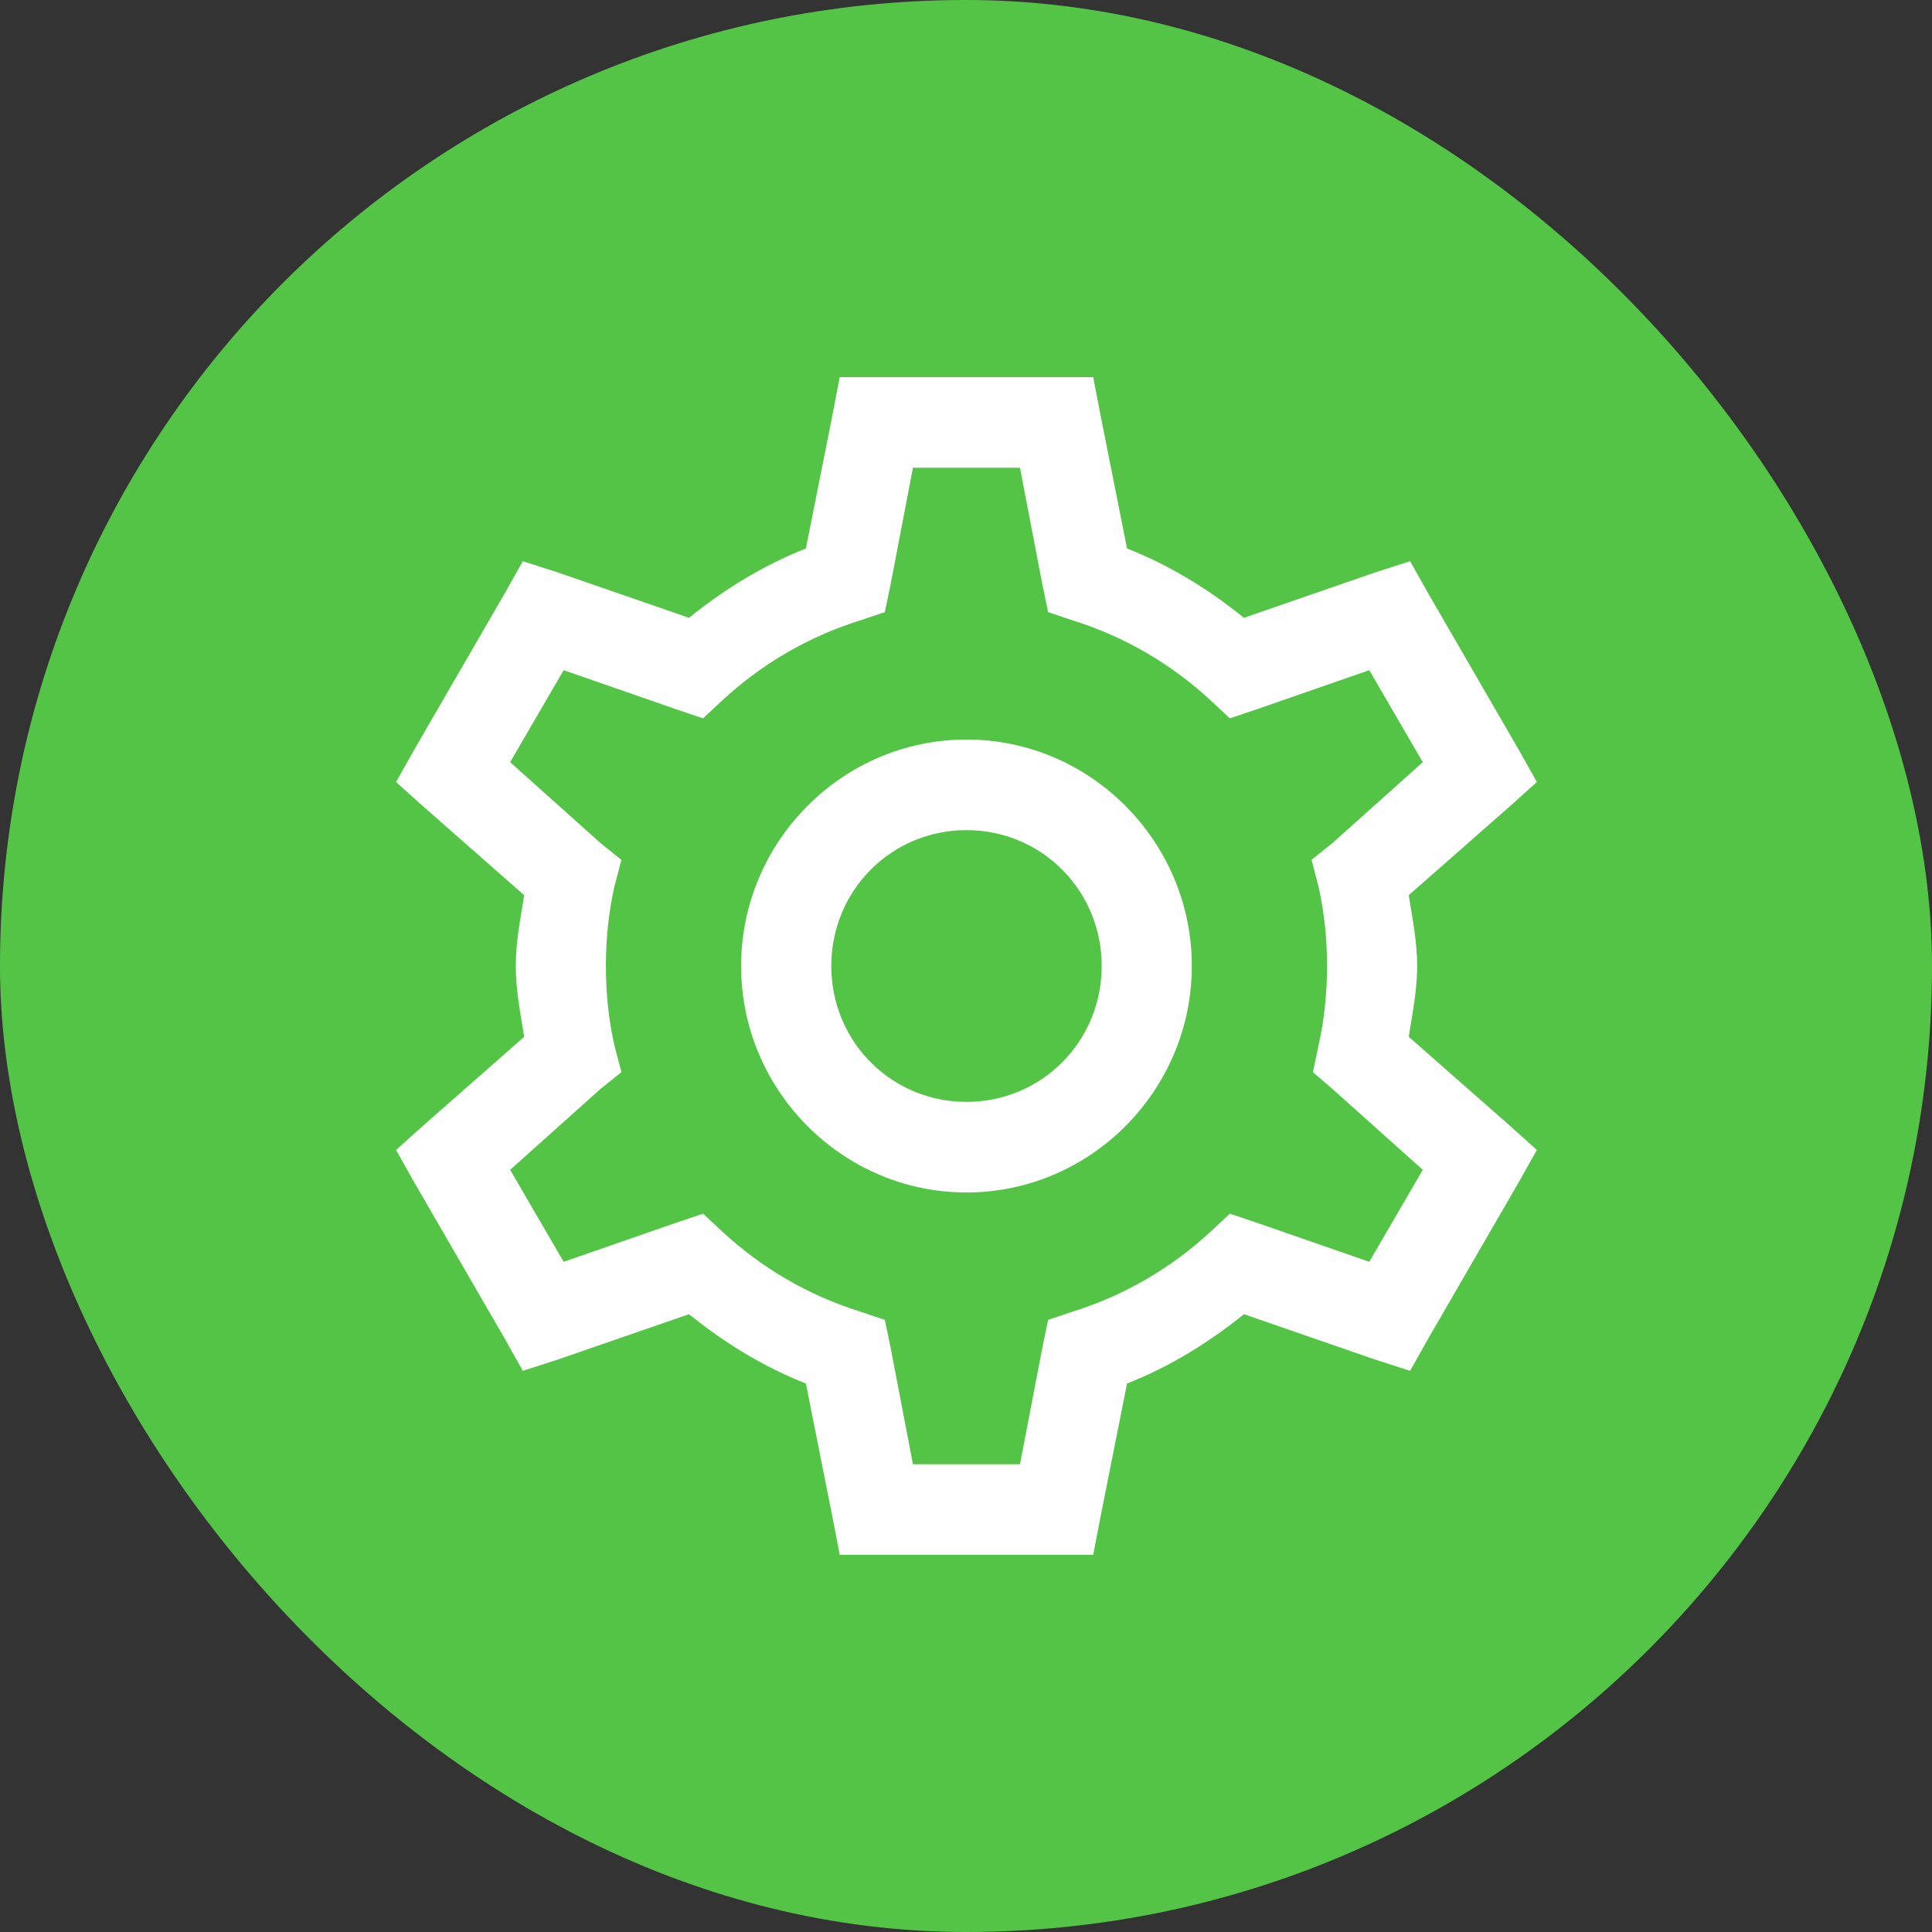 <svg width="60" height="60" viewBox="0 0 60 60" fill="none" xmlns="http://www.w3.org/2000/svg">
<rect x="0" y="0" width="60" height="60" fill="#333333" stroke="none"/>
<rect width="60" height="60" rx="30" fill="#54C447"/>
<path d="M26.078 11.714L25.859 12.857L25.028 17.033C23.694 17.561 22.491 18.302 21.398 19.187L17.33 17.78L16.237 17.429L15.668 18.44L12.869 23.275L12.3 24.286L13.131 25.033L16.28 27.802C16.166 28.522 16.018 29.242 16.018 30C16.018 30.758 16.166 31.478 16.28 32.198L13.131 34.967L12.3 35.714L12.869 36.725L15.668 41.56L16.237 42.572L17.33 42.22L21.398 40.813C22.491 41.698 23.694 42.44 25.028 42.967L25.859 47.143L26.078 48.286H33.951L34.17 47.143L35.001 42.967C36.335 42.44 37.538 41.698 38.631 40.813L42.699 42.22L43.792 42.572L44.361 41.56L47.16 36.725L47.729 35.714L46.898 34.967L43.749 32.198C43.863 31.478 44.011 30.758 44.011 30C44.011 29.242 43.863 28.522 43.749 27.802L46.898 25.033L47.729 24.286L47.16 23.275L44.361 18.44L43.792 17.429L42.699 17.78L38.631 19.187C37.538 18.302 36.335 17.561 35.001 17.033L34.17 12.857L33.951 11.714H26.078ZM28.352 14.527H31.677L32.377 18.176L32.551 19.011L33.339 19.275C34.93 19.775 36.373 20.621 37.581 21.736L38.194 22.308L38.981 22.044L42.524 20.813L44.186 23.67L41.387 26.176L40.731 26.703L40.949 27.538C41.13 28.341 41.212 29.159 41.212 30C41.212 30.841 41.13 31.659 40.949 32.462L40.774 33.297L41.387 33.824L44.186 36.33L42.524 39.187L38.981 37.956L38.194 37.692L37.581 38.264C36.373 39.379 34.93 40.225 33.339 40.725L32.551 40.989L32.377 41.824L31.677 45.473H28.352L27.653 41.824L27.478 40.989L26.69 40.725C25.099 40.225 23.656 39.379 22.448 38.264L21.835 37.692L21.048 37.956L17.505 39.187L15.843 36.33L18.642 33.824L19.299 33.297L19.08 32.462C18.899 31.659 18.817 30.841 18.817 30C18.817 29.159 18.899 28.341 19.08 27.538L19.299 26.703L18.642 26.176L15.843 23.67L17.505 20.813L21.048 22.044L21.835 22.308L22.448 21.736C23.656 20.621 25.099 19.775 26.69 19.275L27.478 19.011L27.653 18.176L28.352 14.527ZM30.015 22.967C26.166 22.967 23.016 26.132 23.016 30C23.016 33.868 26.166 37.033 30.015 37.033C33.864 37.033 37.013 33.868 37.013 30C37.013 26.132 33.864 22.967 30.015 22.967ZM30.015 25.78C32.349 25.78 34.214 27.654 34.214 30C34.214 32.346 32.349 34.22 30.015 34.22C27.68 34.22 25.816 32.346 25.816 30C25.816 27.654 27.68 25.78 30.015 25.78Z" fill="white"/>
</svg>
